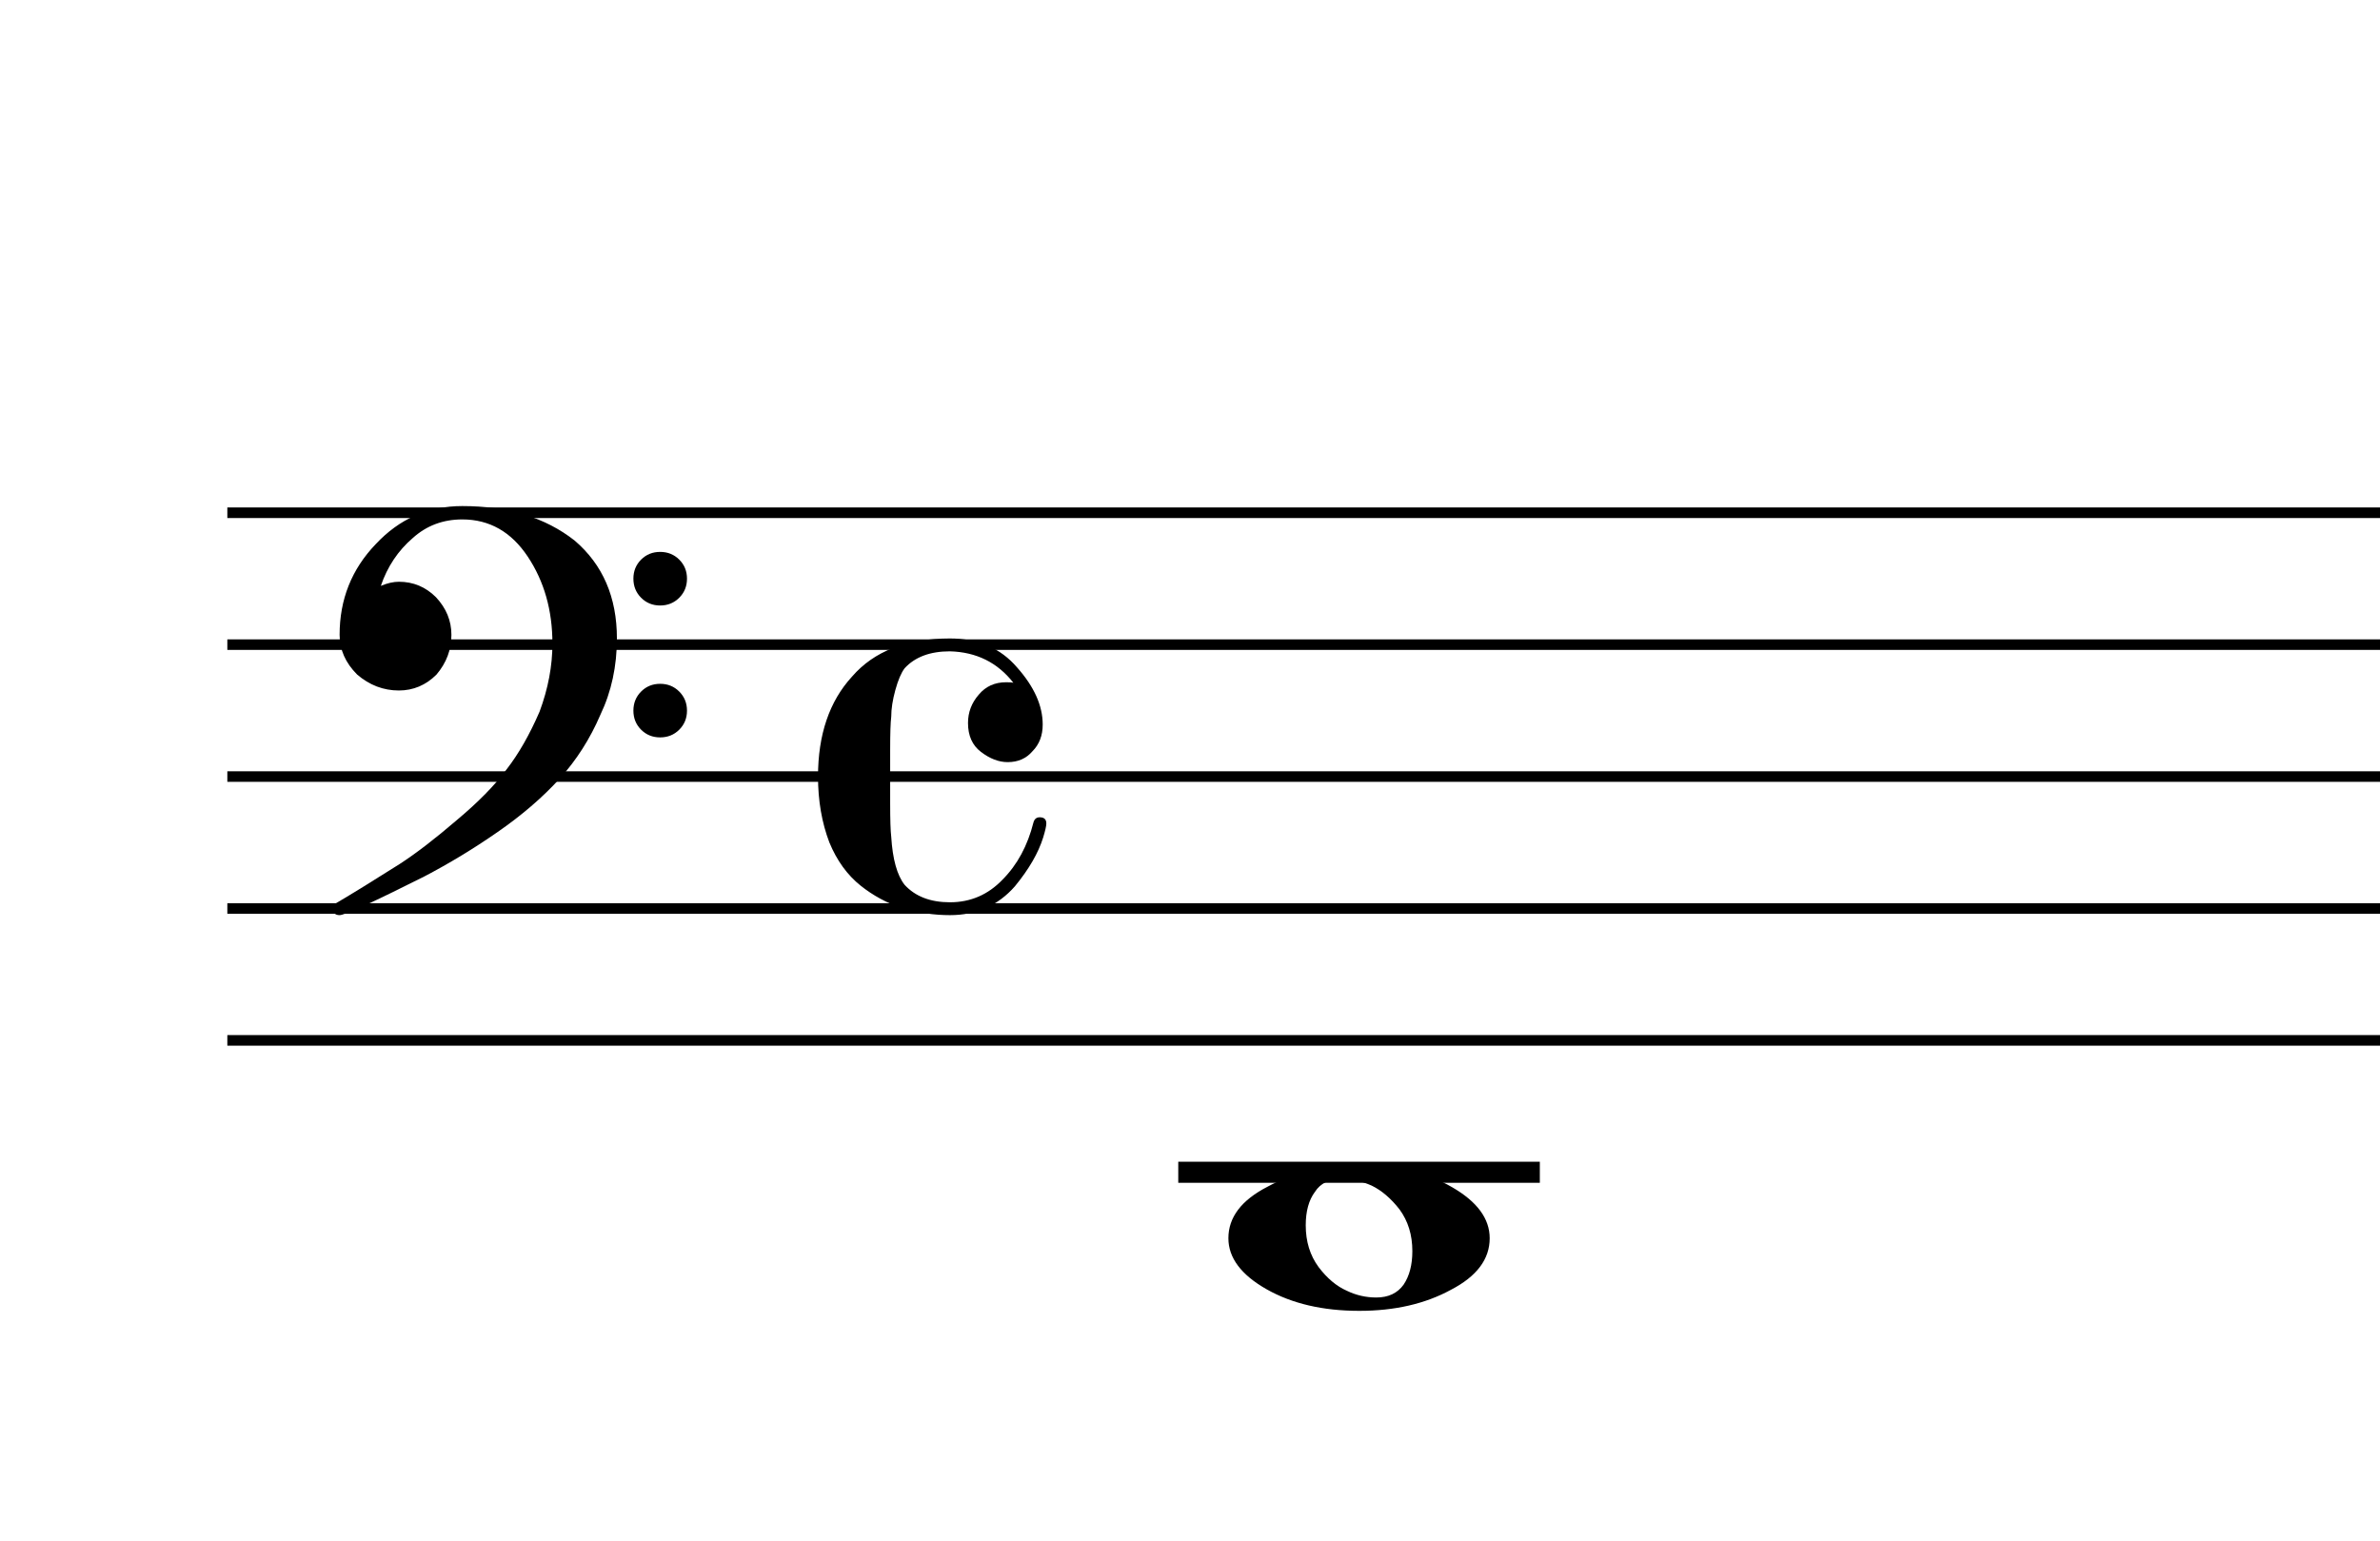 <?xml version="1.0" encoding="UTF-8" standalone="no"?>
<svg width="451px" height="292px" viewBox="0 0 451 292"
 xmlns="http://www.w3.org/2000/svg" xmlns:xlink="http://www.w3.org/1999/xlink" version="1.2" baseProfile="tiny">
<title>Sin título</title>
<desc>Generated by MuseScore 3.5.0</desc>
<polyline class="" fill="none" stroke="#000000" stroke-width="2.00" stroke-linejoin="bevel" points="43.08,97.182 670.91,97.182"/>
<polyline class="" fill="none" stroke="#000000" stroke-width="2.00" stroke-linejoin="bevel" points="43.08,122.182 670.91,122.182"/>
<polyline class="" fill="none" stroke="#000000" stroke-width="2.00" stroke-linejoin="bevel" points="43.08,147.182 670.91,147.182"/>
<polyline class="" fill="none" stroke="#000000" stroke-width="2.00" stroke-linejoin="bevel" points="43.08,172.182 670.91,172.182"/>
<polyline class="" fill="none" stroke="#000000" stroke-width="2.00" stroke-linejoin="bevel" points="43.08,197.182 670.91,197.182"/>
<polyline class="" fill="none" stroke="#000000" stroke-width="4.00" stroke-linecap="square" stroke-linejoin="bevel" points="225.276,222.182 289.791,222.182"/>
<path class="" d="M254.26,223.447 C251.916,223.447 250.224,224.26 249.182,225.885 C248.015,227.447 247.432,229.567 247.432,232.244 C247.432,235.307 248.244,237.942 249.869,240.15 C251.494,242.296 253.286,243.796 255.244,244.65 C256.994,245.494 258.849,245.916 260.807,245.916 C263.088,245.916 264.812,245.103 265.979,243.478 C267.083,241.843 267.635,239.723 267.635,237.119 C267.635,234.057 266.823,231.421 265.198,229.213 C263.573,227.13 261.817,225.63 259.932,224.713 C258.036,223.869 256.146,223.447 254.26,223.447 M257.588,220.916 C264.619,220.916 270.479,222.281 275.166,225.01 C279.916,227.749 282.291,230.973 282.291,234.682 C282.291,238.65 279.849,241.906 274.963,244.447 C270.078,247.114 264.286,248.447 257.588,248.447 C250.682,248.447 244.823,247.083 240.01,244.353 C235.187,241.614 232.776,238.39 232.776,234.682 C232.776,230.713 235.25,227.458 240.198,224.916 C245.083,222.249 250.88,220.916 257.588,220.916"/>
<path class="" d="M121.487,113.291 C120.513,112.312 120.026,111.106 120.026,109.674 C120.026,108.241 120.513,107.038 121.487,106.064 C122.461,105.09 123.664,104.603 125.096,104.603 C126.528,104.603 127.734,105.09 128.713,106.064 C129.692,107.038 130.182,108.241 130.182,109.674 C130.182,111.106 129.692,112.312 128.713,113.291 C127.734,114.27 126.528,114.76 125.096,114.76 C123.664,114.76 122.461,114.27 121.487,113.291 M121.487,138.299 C120.513,137.325 120.026,136.122 120.026,134.689 C120.026,133.257 120.513,132.051 121.487,131.072 C122.461,130.093 123.664,129.603 125.096,129.603 C126.528,129.603 127.734,130.093 128.713,131.072 C129.692,132.051 130.182,133.257 130.182,134.689 C130.182,136.122 129.692,137.325 128.713,138.299 C127.734,139.273 126.528,139.76 125.096,139.76 C123.664,139.76 122.461,139.273 121.487,138.299 M87.604,95.916 C96.26,95.916 103.354,98.093 108.885,102.447 C114.229,107.01 116.901,113.197 116.901,121.01 C116.901,126.281 115.859,131.098 113.776,135.463 C111.817,140.025 109.244,144.062 106.057,147.572 C102.797,151.156 98.859,154.541 94.245,157.728 C89.745,160.853 85.12,163.656 80.37,166.135 C70.672,171.01 65.333,173.447 64.354,173.447 C63.51,173.447 63.088,173.025 63.088,172.182 C63.088,171.859 63.218,171.567 63.479,171.307 C66.802,169.348 70.87,166.843 75.682,163.791 C78.807,161.77 82.453,158.968 86.62,155.385 C90.661,151.999 93.786,148.812 95.995,145.822 C98.276,142.885 100.359,139.239 102.244,134.885 C103.869,130.52 104.682,126.218 104.682,121.978 C104.682,115.666 103.119,110.166 99.995,105.478 C96.87,100.791 92.739,98.447 87.604,98.447 C83.958,98.447 80.833,99.619 78.229,101.963 C75.427,104.369 73.406,107.395 72.166,111.041 C73.406,110.52 74.547,110.26 75.588,110.26 C78.317,110.26 80.661,111.239 82.62,113.197 C84.567,115.281 85.541,117.656 85.541,120.322 C85.541,123.124 84.599,125.635 82.713,127.853 C80.692,129.864 78.317,130.869 75.588,130.869 C72.661,130.869 70.026,129.864 67.682,127.853 C65.463,125.635 64.354,123.124 64.354,120.322 C64.354,113.614 66.635,107.885 71.198,103.135 C75.687,98.322 81.156,95.916 87.604,95.916"/>
<path class="" d="M190.948,144.447 C189.26,144.447 187.567,143.796 185.869,142.494 C184.244,141.255 183.432,139.432 183.432,137.025 C183.432,135.005 184.114,133.213 185.479,131.65 C186.781,130.088 188.505,129.307 190.651,129.307 C191.369,129.307 191.828,129.338 192.026,129.4 C189.026,125.567 185.021,123.583 180.01,123.447 C176.239,123.447 173.375,124.52 171.416,126.666 C170.771,127.52 170.187,128.89 169.666,130.775 C169.146,132.661 168.885,134.353 168.885,135.853 C168.75,136.895 168.682,138.978 168.682,142.103 L168.682,152.26 C168.682,155.385 168.75,157.499 168.885,158.603 C169.146,162.843 169.989,165.874 171.416,167.697 C173.437,169.906 176.302,171.01 180.01,171.01 C183.916,171.01 187.239,169.577 189.979,166.713 C192.771,163.911 194.724,160.296 195.838,155.869 C196.026,155.223 196.416,154.9 197.01,154.9 C197.854,154.9 198.276,155.291 198.276,156.072 C198.276,156.531 198.078,157.411 197.682,158.713 C196.776,161.64 194.989,164.728 192.323,167.978 C189.125,171.624 185.021,173.447 180.01,173.447 C177.083,173.447 174.088,173.025 171.026,172.182 C168.036,171.14 165.401,169.708 163.119,167.885 C160.578,165.864 158.593,163.13 157.166,159.682 C155.729,155.911 155.01,151.744 155.01,147.182 C155.01,139.234 157.161,132.916 161.463,128.228 C165.63,123.416 171.812,121.01 180.01,121.01 C185.354,121.01 189.588,122.833 192.713,126.478 C195.963,130.124 197.588,133.739 197.588,137.322 C197.588,139.406 196.937,141.098 195.635,142.4 C194.468,143.765 192.906,144.447 190.948,144.447"/>
</svg>
